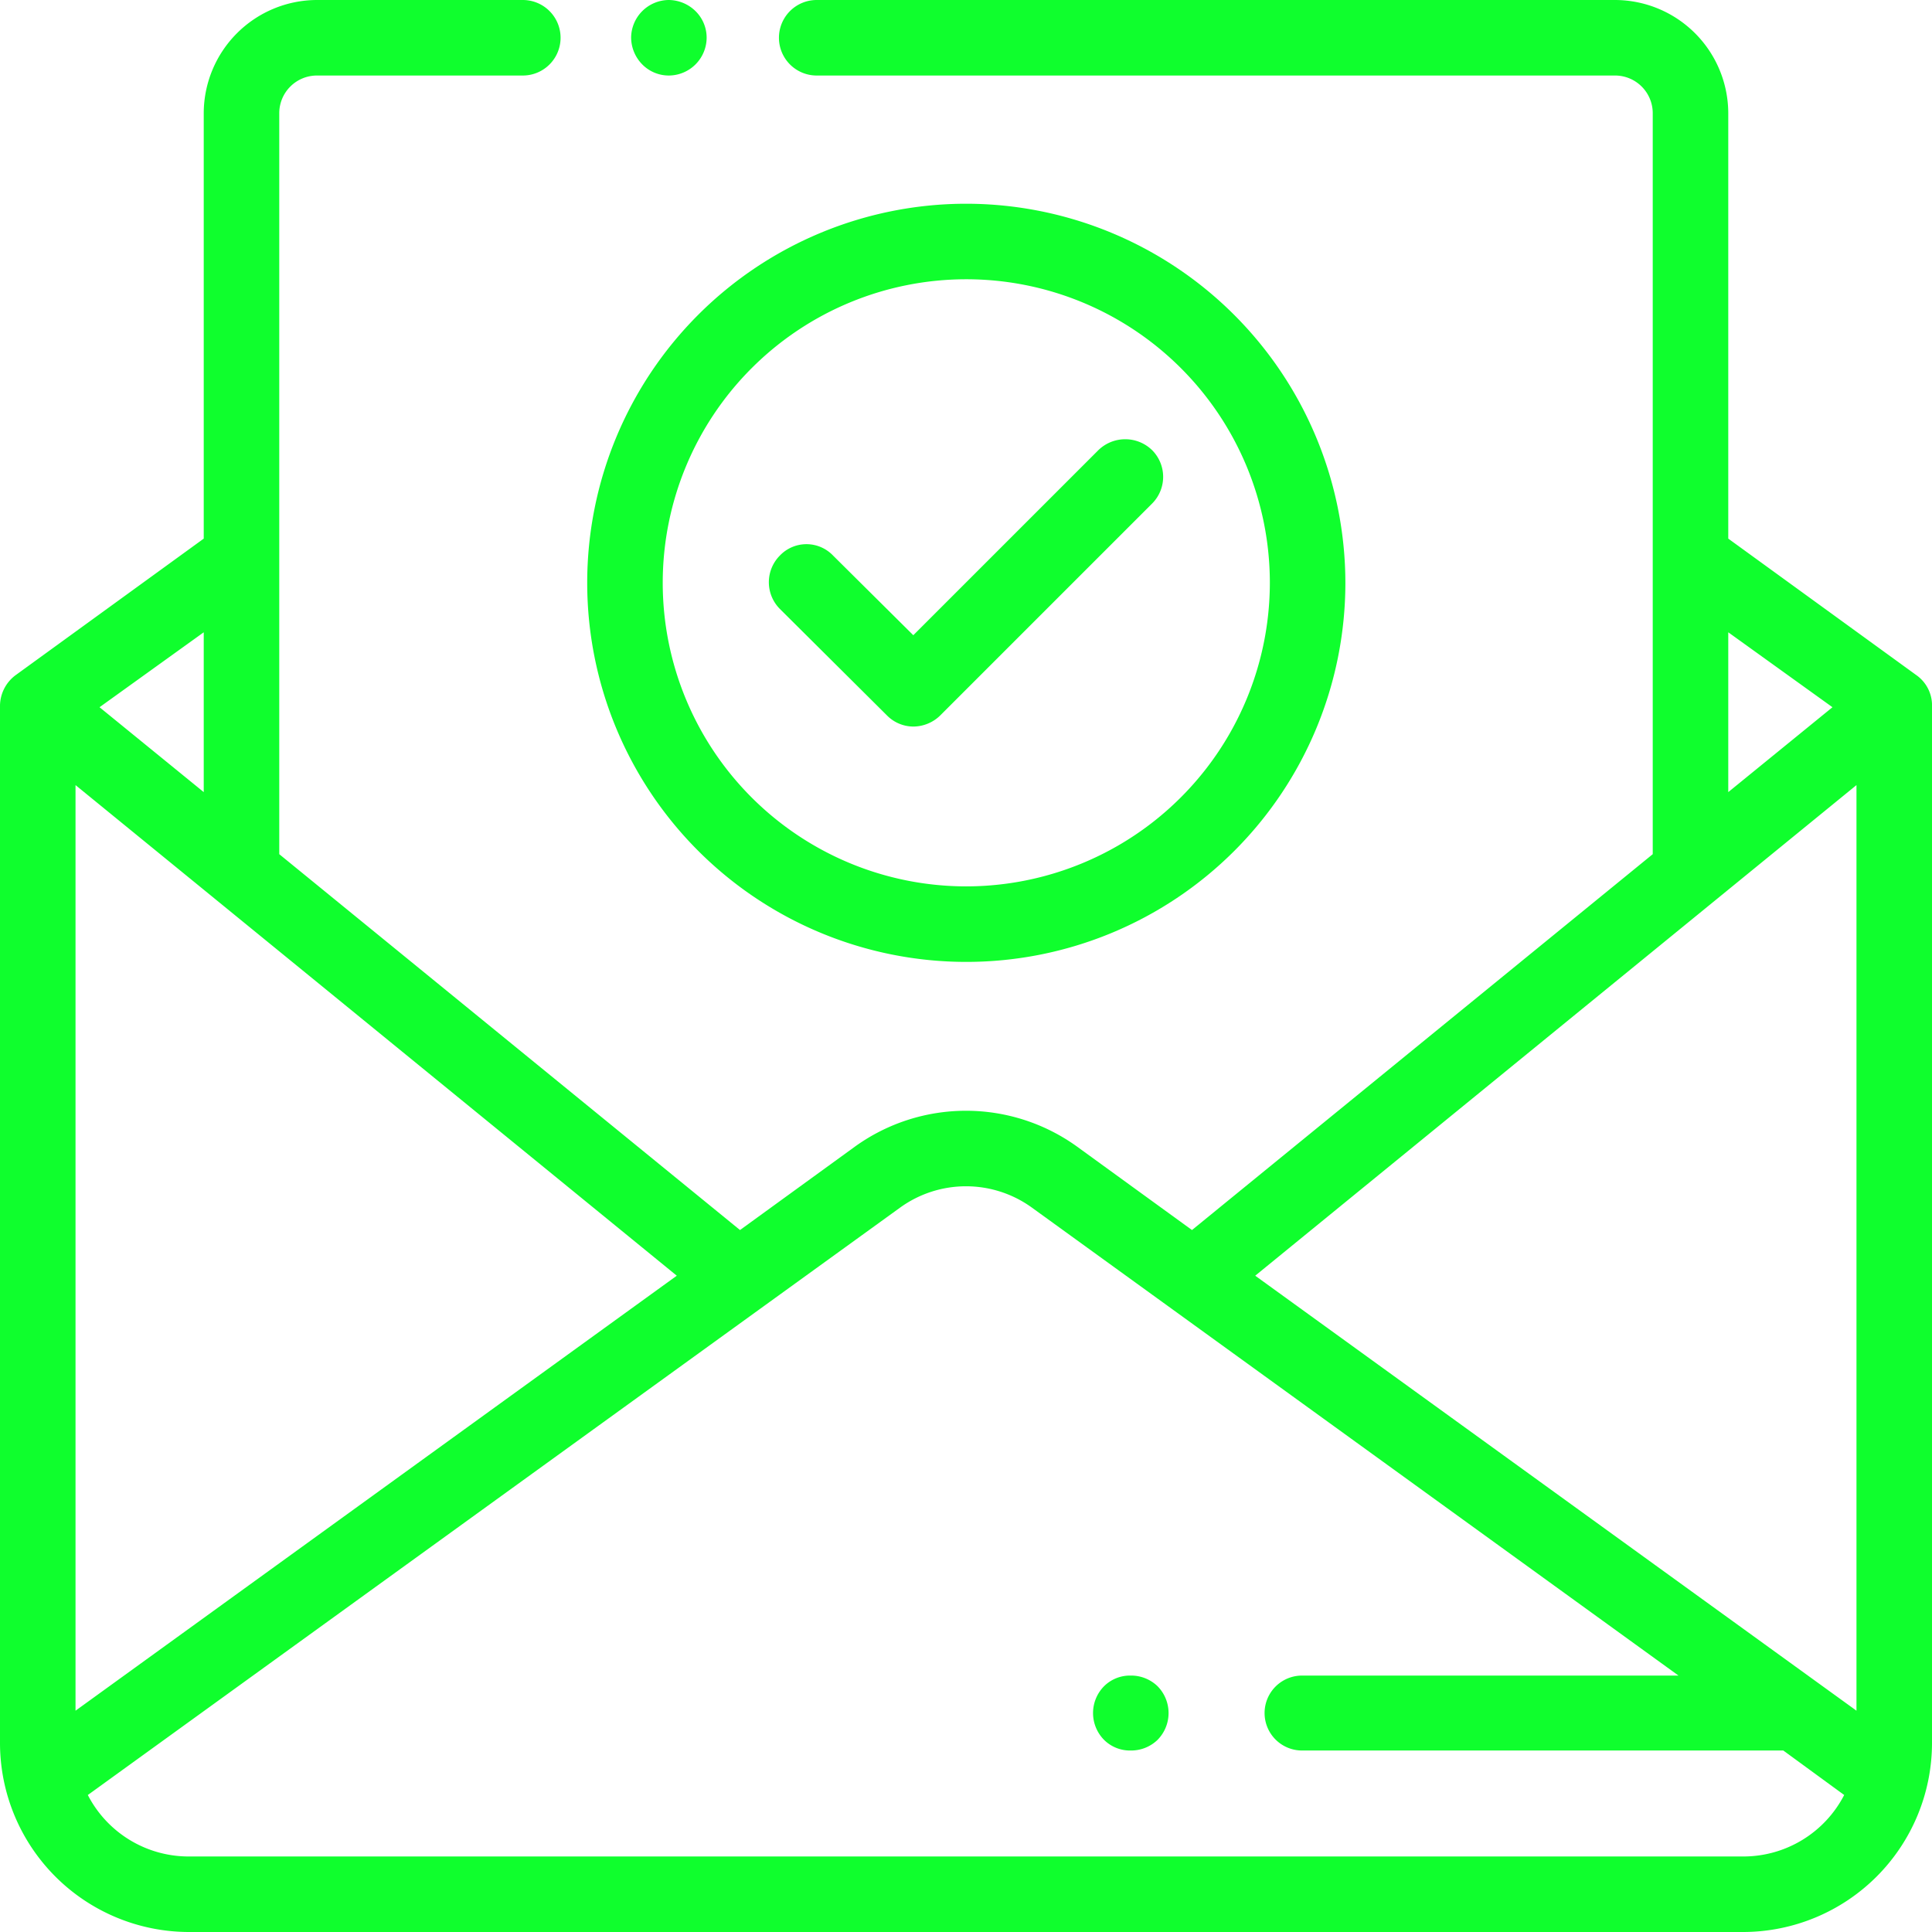 <svg xmlns="http://www.w3.org/2000/svg" width="33" height="33" viewBox="0 0 33 33">
  <defs>
    <style>
      .cls-1 {
        fill: #0fff2d;
        fill-rule: evenodd;
      }
    </style>
  </defs>
  <path id="Forma_1" data-name="Forma 1" class="cls-1" d="M1346.88,1266.19a0.66,0.66,0,0,0-.46-0.19,0.649,0.649,0,0,0-.64.64,0.66,0.66,0,0,0,.19.46,0.636,0.636,0,0,0,.45.19,0.649,0.649,0,0,0,.65-0.65A0.636,0.636,0,0,0,1346.88,1266.19Zm21.12,11.83a0.632,0.632,0,0,0-.27-0.49l-3.21-2.33v-7.27a1.938,1.938,0,0,0-1.93-1.93h-13.64a0.645,0.645,0,0,0,0,1.29h13.64a0.644,0.644,0,0,1,.64.64v12.66l-7.87,6.42-1.97-1.43a3.244,3.244,0,0,0-3.78,0l-1.97,1.43-7.87-6.42v-12.66a0.644,0.644,0,0,1,.64-0.64h3.52a0.645,0.645,0,0,0,0-1.29h-3.52a1.938,1.938,0,0,0-1.93,1.93v7.27l-3.21,2.33h0a0.658,0.658,0,0,0-.27.52v17.73a3.231,3.231,0,0,0,3.22,3.22h26.56a3.231,3.231,0,0,0,3.22-3.22v-17.76Zm-3.48-1.22,1.78,1.28-1.78,1.45v-2.73Zm-26.04,0v2.73l-1.78-1.45Zm-2.19,2.61,10.27,8.38-10.27,7.43v-15.81Zm28.49,18.3h-26.56a1.938,1.938,0,0,1-1.72-1.05l13.87-10.03a1.921,1.921,0,0,1,2.26,0l11.04,7.99h-6.43a0.64,0.64,0,1,0,0,1.28h8.22l1.04,0.76A1.938,1.938,0,0,1,1364.78,1297.71Zm1.93-2.49-10.27-7.43,10.27-8.38v15.81Zm-12.03-21.53a0.658,0.658,0,0,0-.92,0l-3.16,3.16-1.37-1.36a0.628,0.628,0,0,0-.91,0,0.646,0.646,0,0,0,0,.91l1.83,1.82a0.636,0.636,0,0,0,.45.19,0.66,0.66,0,0,0,.46-0.19l3.62-3.62A0.646,0.646,0,0,0,1354.68,1273.69Zm-3.18-4.21a6.475,6.475,0,1,0,6.48,6.48A6.483,6.483,0,0,0,1351.5,1269.48Zm0,11.66a5.185,5.185,0,1,1,5.19-5.19A5.19,5.19,0,0,1,1351.5,1281.14Zm3.27,13.66a0.65,0.65,0,0,0-.46-0.18,0.627,0.627,0,0,0-.45.18,0.652,0.652,0,0,0,0,.92,0.627,0.627,0,0,0,.45.18,0.65,0.65,0,0,0,.46-0.18A0.652,0.652,0,0,0,1354.77,1294.8Z" transform="translate(-1335 -1266)"/>
</svg>
